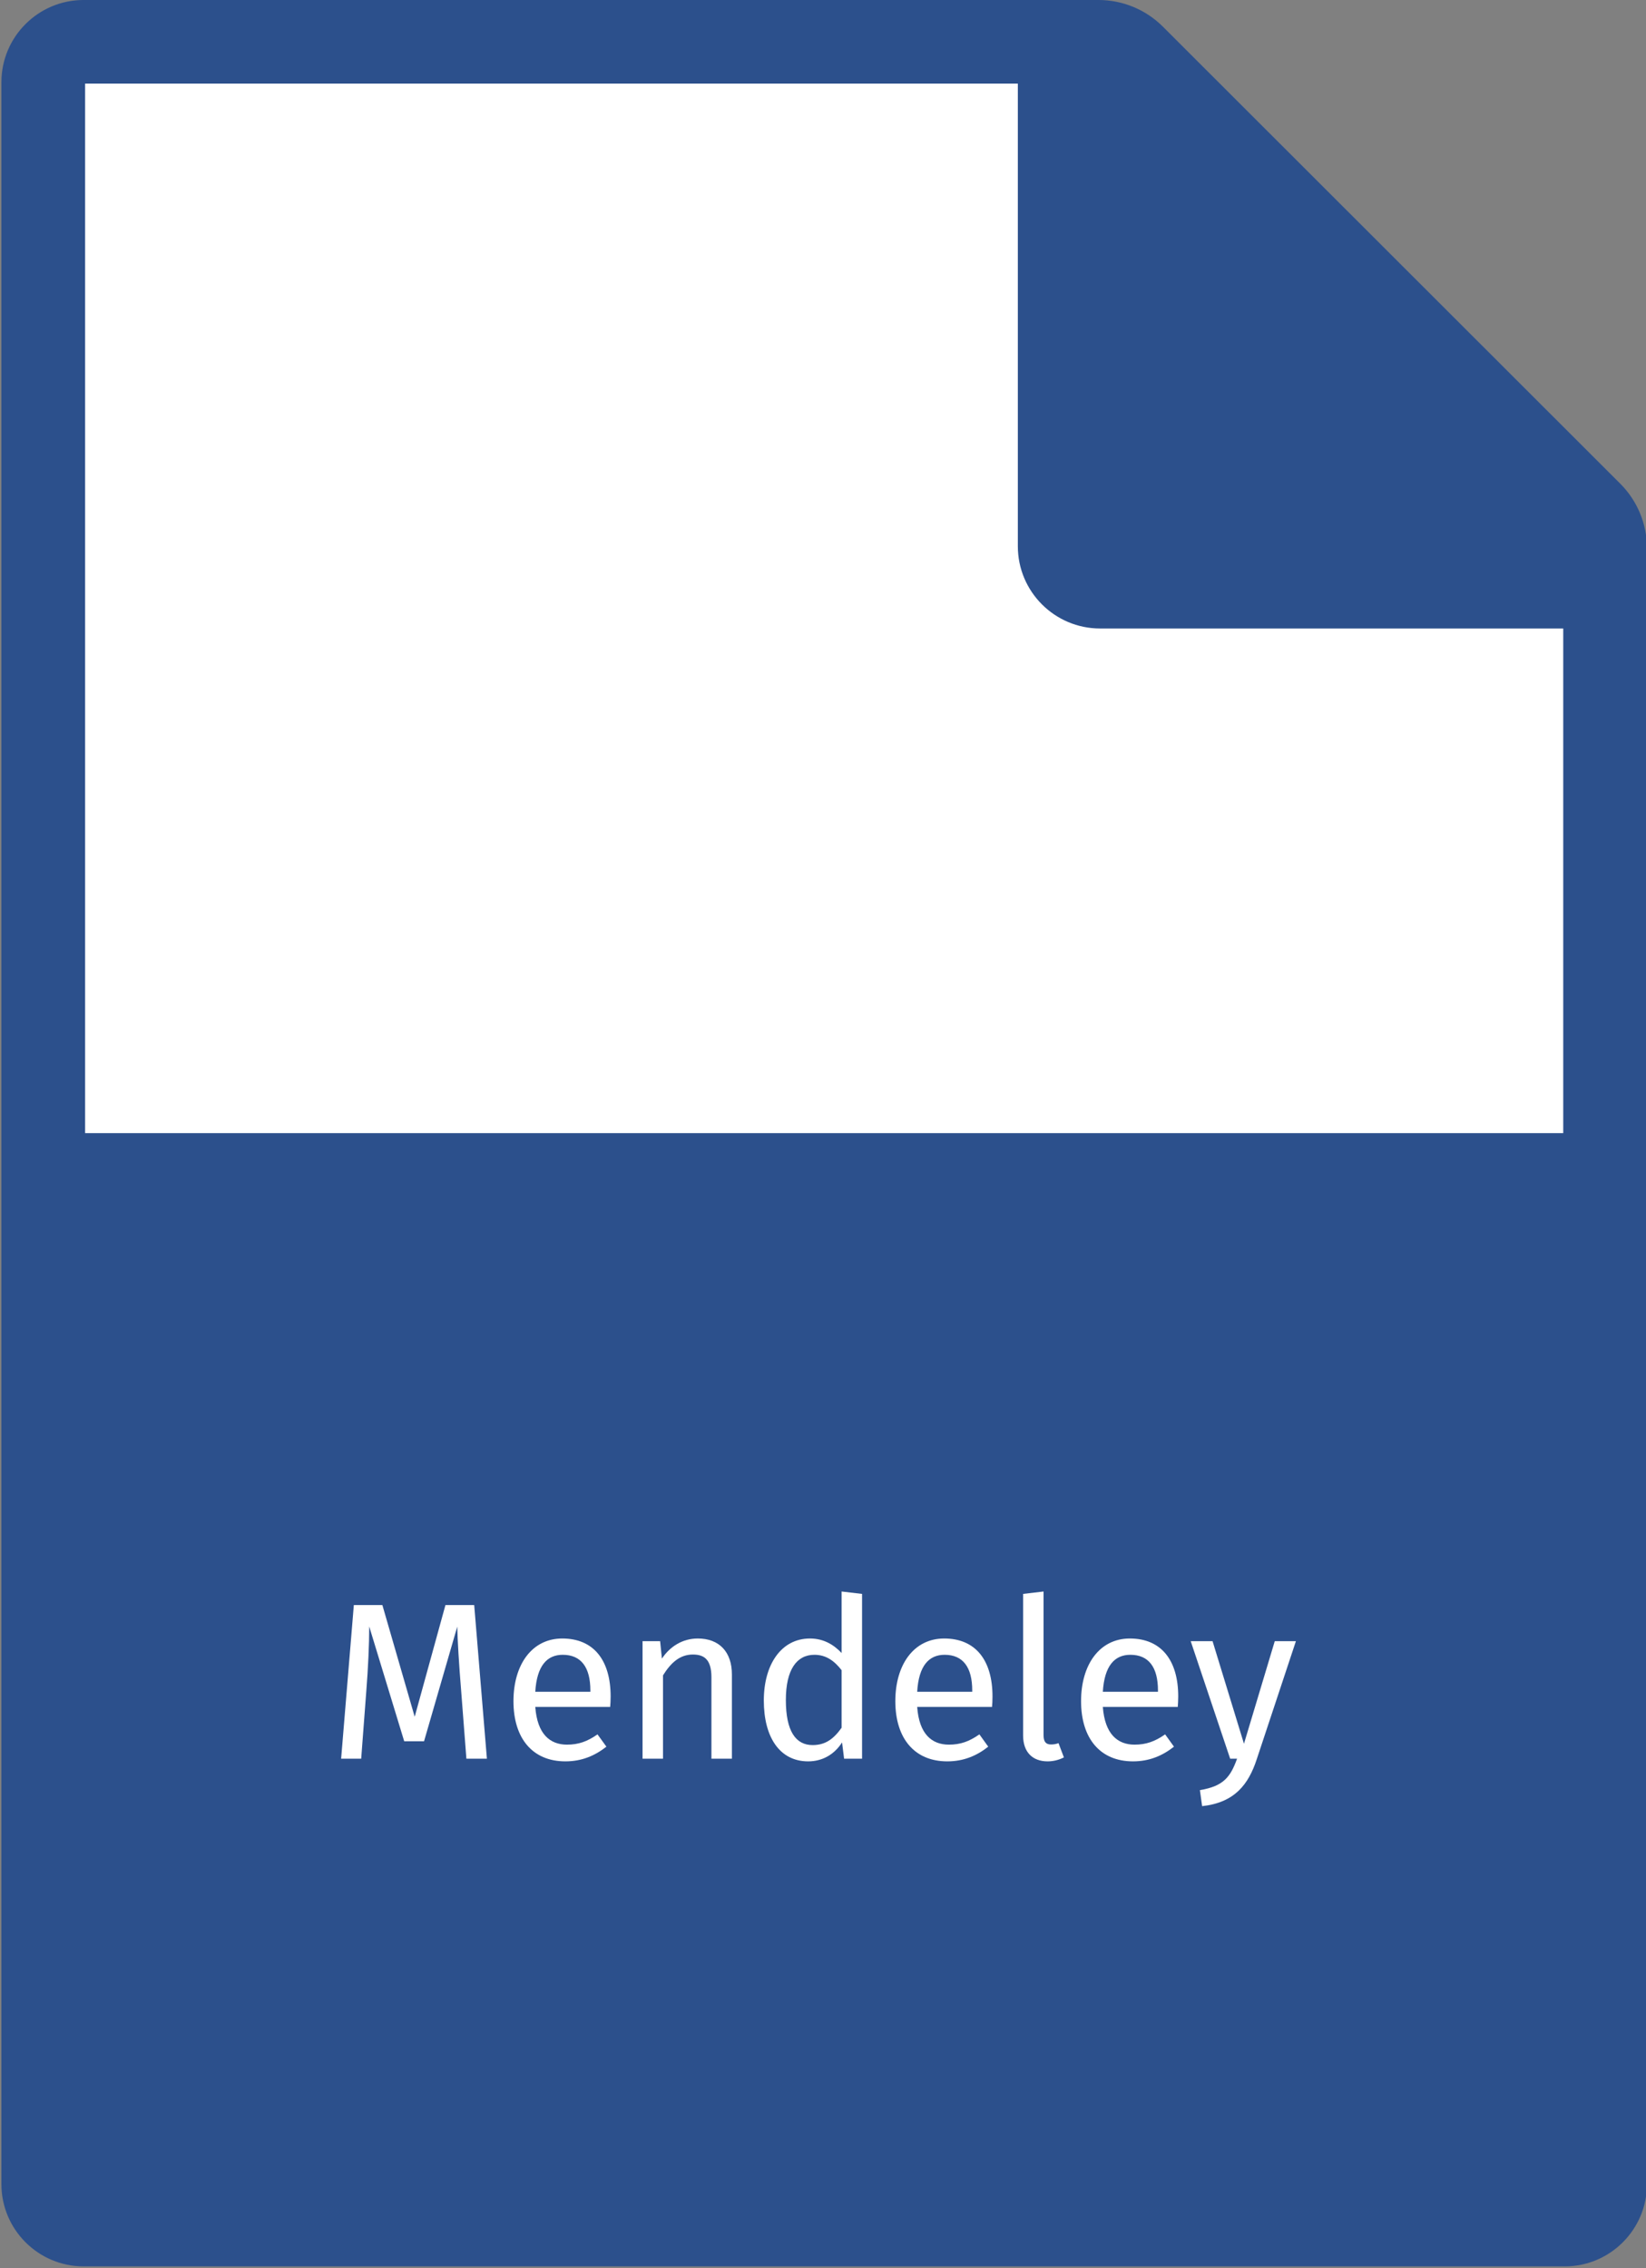 <?xml version="1.0" encoding="UTF-8" standalone="no"?>
<!DOCTYPE svg PUBLIC "-//W3C//DTD SVG 1.1//EN" "http://www.w3.org/Graphics/SVG/1.1/DTD/svg11.dtd">
<svg width="100%" height="100%" viewBox="0 0 246 339" version="1.1" xmlns="http://www.w3.org/2000/svg" xmlns:xlink="http://www.w3.org/1999/xlink" xml:space="preserve" xmlns:serif="http://www.serif.com/" style="fill-rule:evenodd;clip-rule:evenodd;stroke-linejoin:round;stroke-miterlimit:2;">
    <rect x="0" y="0" width="246" height="339" fill="#808080" stroke="none"/>
    <g transform="matrix(1,0,0,1,-781.439,-2645.45)">
        <g transform="matrix(1.768,0,0,1,0,0)">
            <g transform="matrix(1,0,0,1,155.162,374.123)">
                <g transform="matrix(0.566,0,0,1,74.698,246.245)">
                    <path d="M548.471,2029.07C545.914,2026.51 542.446,2025.08 538.831,2025.08C510.727,2025.08 387.288,2025.08 387.288,2025.08C380.506,2025.08 375,2030.58 375,2037.37L375,2351.54C375,2358.32 380.506,2363.83 387.288,2363.83L608.472,2363.83C615.254,2363.83 620.76,2358.32 620.76,2351.54L620.76,2106.99C620.76,2103.39 619.328,2099.93 616.778,2097.38C603.622,2084.22 561.642,2042.24 548.471,2029.07Z" style="fill:rgb(44,80,140);"/>
                </g>
                <g transform="matrix(0.566,0,0,1,74.698,246.245)">
                    <path d="M526.804,2037.58L526.804,2106.73C526.804,2113.51 532.31,2119.02 539.092,2119.02L608.26,2119.02L608.26,2194.45L387.5,2194.45L387.5,2037.58L526.804,2037.58Z" style="fill:white;"/>
                </g>
            </g>
        </g>
        <g transform="matrix(1.768,0,0,1,0,0)">
            <g transform="matrix(0.748,0,0,1.323,-237.072,-276.872)">
                <path d="M961.427,2390.19L958.178,2390.19L954.702,2402.81L951.049,2390.19L947.825,2390.19L946.389,2407.55L948.656,2407.55L949.235,2399.89C949.437,2397.35 949.563,2394.65 949.563,2392.61L953.518,2405.58L955.759,2405.58L959.513,2392.63C959.538,2394.07 959.714,2396.99 959.941,2399.71L960.545,2407.55L962.863,2407.55L961.427,2390.19Z" style="fill:white;fill-rule:nonzero;"/>
                <path d="M976.846,2400.52C976.846,2396.46 974.959,2393.97 971.38,2393.97C967.953,2393.97 965.864,2396.92 965.864,2401.05C965.864,2405.26 968.028,2407.85 971.733,2407.85C973.573,2407.85 975.059,2407.22 976.368,2406.19L975.361,2404.8C974.203,2405.61 973.22,2405.96 971.909,2405.96C969.994,2405.96 968.557,2404.78 968.33,2401.7L976.795,2401.7C976.821,2401.4 976.846,2400.97 976.846,2400.52ZM974.556,2399.99L968.33,2399.99C968.506,2397.04 969.666,2395.81 971.43,2395.81C973.523,2395.81 974.556,2397.24 974.556,2399.84L974.556,2399.99Z" style="fill:white;fill-rule:nonzero;"/>
                <path d="M986.699,2393.97C984.959,2393.97 983.548,2394.88 982.64,2396.24L982.439,2394.27L980.452,2394.27L980.452,2407.55L982.766,2407.55L982.766,2398.13C983.649,2396.72 984.657,2395.78 986.144,2395.78C987.43,2395.78 988.237,2396.36 988.237,2398.35L988.237,2407.55L990.551,2407.55L990.551,2398.03C990.551,2395.51 989.142,2393.97 986.699,2393.97Z" style="fill:white;fill-rule:nonzero;"/>
                <path d="M1002.95,2388.66L1002.95,2395.61C1002.07,2394.68 1000.93,2393.97 999.371,2393.97C996.12,2393.97 994.157,2396.92 994.157,2400.97C994.157,2405.11 995.944,2407.85 999.169,2407.85C1000.81,2407.85 1002.14,2407.05 1003,2405.71L1003.23,2407.55L1005.26,2407.55L1005.26,2388.93L1002.95,2388.66ZM999.673,2406.01C997.757,2406.01 996.648,2404.43 996.648,2400.92C996.648,2397.47 997.883,2395.81 999.875,2395.81C1001.19,2395.81 1002.12,2396.49 1002.95,2397.55L1002.95,2404.05C1002.07,2405.28 1001.16,2406.01 999.673,2406.01Z" style="fill:white;fill-rule:nonzero;"/>
                <path d="M1020,2400.52C1020,2396.46 1018.12,2393.97 1014.54,2393.97C1011.11,2393.97 1009.02,2396.92 1009.02,2401.05C1009.02,2405.26 1011.19,2407.85 1014.89,2407.85C1016.73,2407.85 1018.22,2407.22 1019.52,2406.19L1018.52,2404.8C1017.36,2405.61 1016.38,2405.96 1015.07,2405.96C1013.15,2405.96 1011.71,2404.78 1011.49,2401.7L1019.95,2401.7C1019.98,2401.4 1020,2400.97 1020,2400.52ZM1017.71,2399.99L1011.49,2399.99C1011.66,2397.04 1012.82,2395.81 1014.59,2395.81C1016.68,2395.81 1017.71,2397.24 1017.71,2399.84L1017.71,2399.99Z" style="fill:white;fill-rule:nonzero;"/>
                <path d="M1026.23,2407.85C1026.91,2407.85 1027.56,2407.67 1028.07,2407.4L1027.46,2405.79C1027.21,2405.89 1026.93,2405.94 1026.6,2405.94C1026,2405.94 1025.77,2405.59 1025.77,2404.88L1025.77,2388.66L1023.46,2388.93L1023.46,2404.93C1023.46,2406.82 1024.54,2407.85 1026.23,2407.85Z" style="fill:white;fill-rule:nonzero;"/>
                <path d="M1040.99,2400.52C1040.99,2396.46 1039.1,2393.97 1035.52,2393.97C1032.1,2393.97 1030.01,2396.92 1030.01,2401.05C1030.01,2405.26 1032.17,2407.85 1035.88,2407.85C1037.72,2407.85 1039.2,2407.22 1040.51,2406.19L1039.51,2404.8C1038.35,2405.61 1037.36,2405.96 1036.05,2405.96C1034.14,2405.96 1032.7,2404.78 1032.47,2401.7L1040.94,2401.7C1040.96,2401.4 1040.99,2400.97 1040.99,2400.52ZM1038.7,2399.99L1032.47,2399.99C1032.65,2397.04 1033.81,2395.81 1035.58,2395.81C1037.67,2395.81 1038.7,2397.24 1038.7,2399.84L1038.7,2399.99Z" style="fill:white;fill-rule:nonzero;"/>
                <path d="M1054.29,2394.27L1051.9,2394.27L1048.42,2405.86L1044.87,2394.27L1042.4,2394.27L1046.86,2407.55L1047.64,2407.55C1046.89,2409.61 1046.13,2410.65 1043.44,2411.1L1043.69,2412.91C1047.37,2412.51 1048.93,2410.45 1049.86,2407.62L1054.29,2394.27Z" style="fill:white;fill-rule:nonzero;"/>
            </g>
        </g>
    </g>
</svg>
